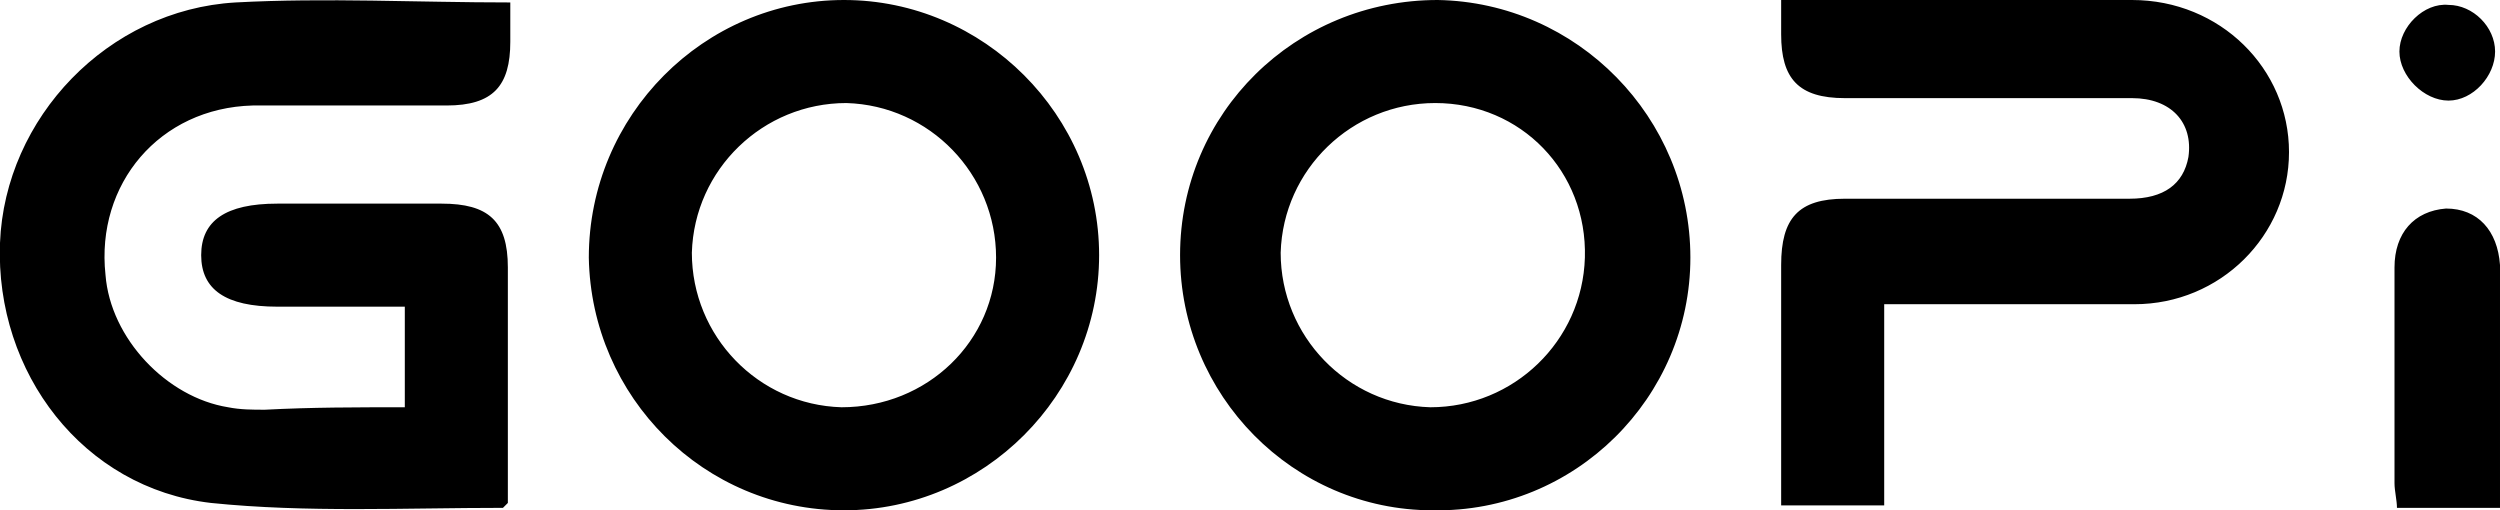<svg xmlns="http://www.w3.org/2000/svg" width="101.9" height="20.8" style="overflow:visible;enable-background:new 0 0 101.9 20.8" xml:space="preserve">
    <path d="M16.5 16.6v-4.1h-5.2c-2.1 0-3.1-.7-3.1-2.1 0-1.4 1-2.1 3.1-2.1H18c1.9 0 2.7.7 2.7 2.6v9.6l-.2.2c-4 0-8 .2-11.9-.2C3.4 19.9-.2 15.2 0 9.9.2 4.8 4.4.4 9.6.1c3.7-.2 7.4 0 11.2 0v1.6c0 1.8-.7 2.6-2.6 2.6h-7.9c-3.8.1-6.4 3.2-6 6.9.2 2.6 2.5 5 5 5.4.5.1 1 .1 1.5.1 1.9-.1 3.7-.1 5.7-.1M44.8 10.4c0 5.7-4.7 10.4-10.4 10.4S24.1 16.2 24 10.5C24 4.7 28.7 0 34.4 0s10.4 4.7 10.4 10.4m-4.2.1c0-3.4-2.7-6.2-6.1-6.3-3.4 0-6.2 2.7-6.3 6.1 0 3.4 2.7 6.2 6.1 6.3 3.5 0 6.3-2.7 6.3-6.1M68.9 10.5c0 5.7-4.7 10.4-10.5 10.3-5.7 0-10.3-4.7-10.3-10.4C48.1 4.6 52.8 0 58.6 0c5.7.1 10.3 4.8 10.3 10.5M58.5 4.2c-3.4 0-6.2 2.7-6.3 6.1 0 3.4 2.7 6.2 6.1 6.3 3.4 0 6.2-2.7 6.3-6.1.1-3.5-2.6-6.3-6.1-6.3M72.6 0h14.3c3.6 0 6.4 2.8 6.4 6.2 0 3.4-2.8 6.2-6.3 6.2H76.8v8.2h-4.2v-9.8c0-1.9.7-2.7 2.6-2.7h11.6c1.4 0 2.2-.6 2.4-1.7.2-1.4-.7-2.4-2.3-2.4H75.2c-1.9 0-2.6-.8-2.6-2.6V0M101.9 20.7h-4.2c0-.3-.1-.7-.1-1v-8.8c0-1.4.8-2.3 2.1-2.4 1.3 0 2.1.9 2.2 2.3v9.9M99.8 4.1c-1 0-2-1-2-2s1-2 2-1.9c1 0 1.9.9 1.9 1.9 0 1-.9 2-1.9 2"/>
</svg>
